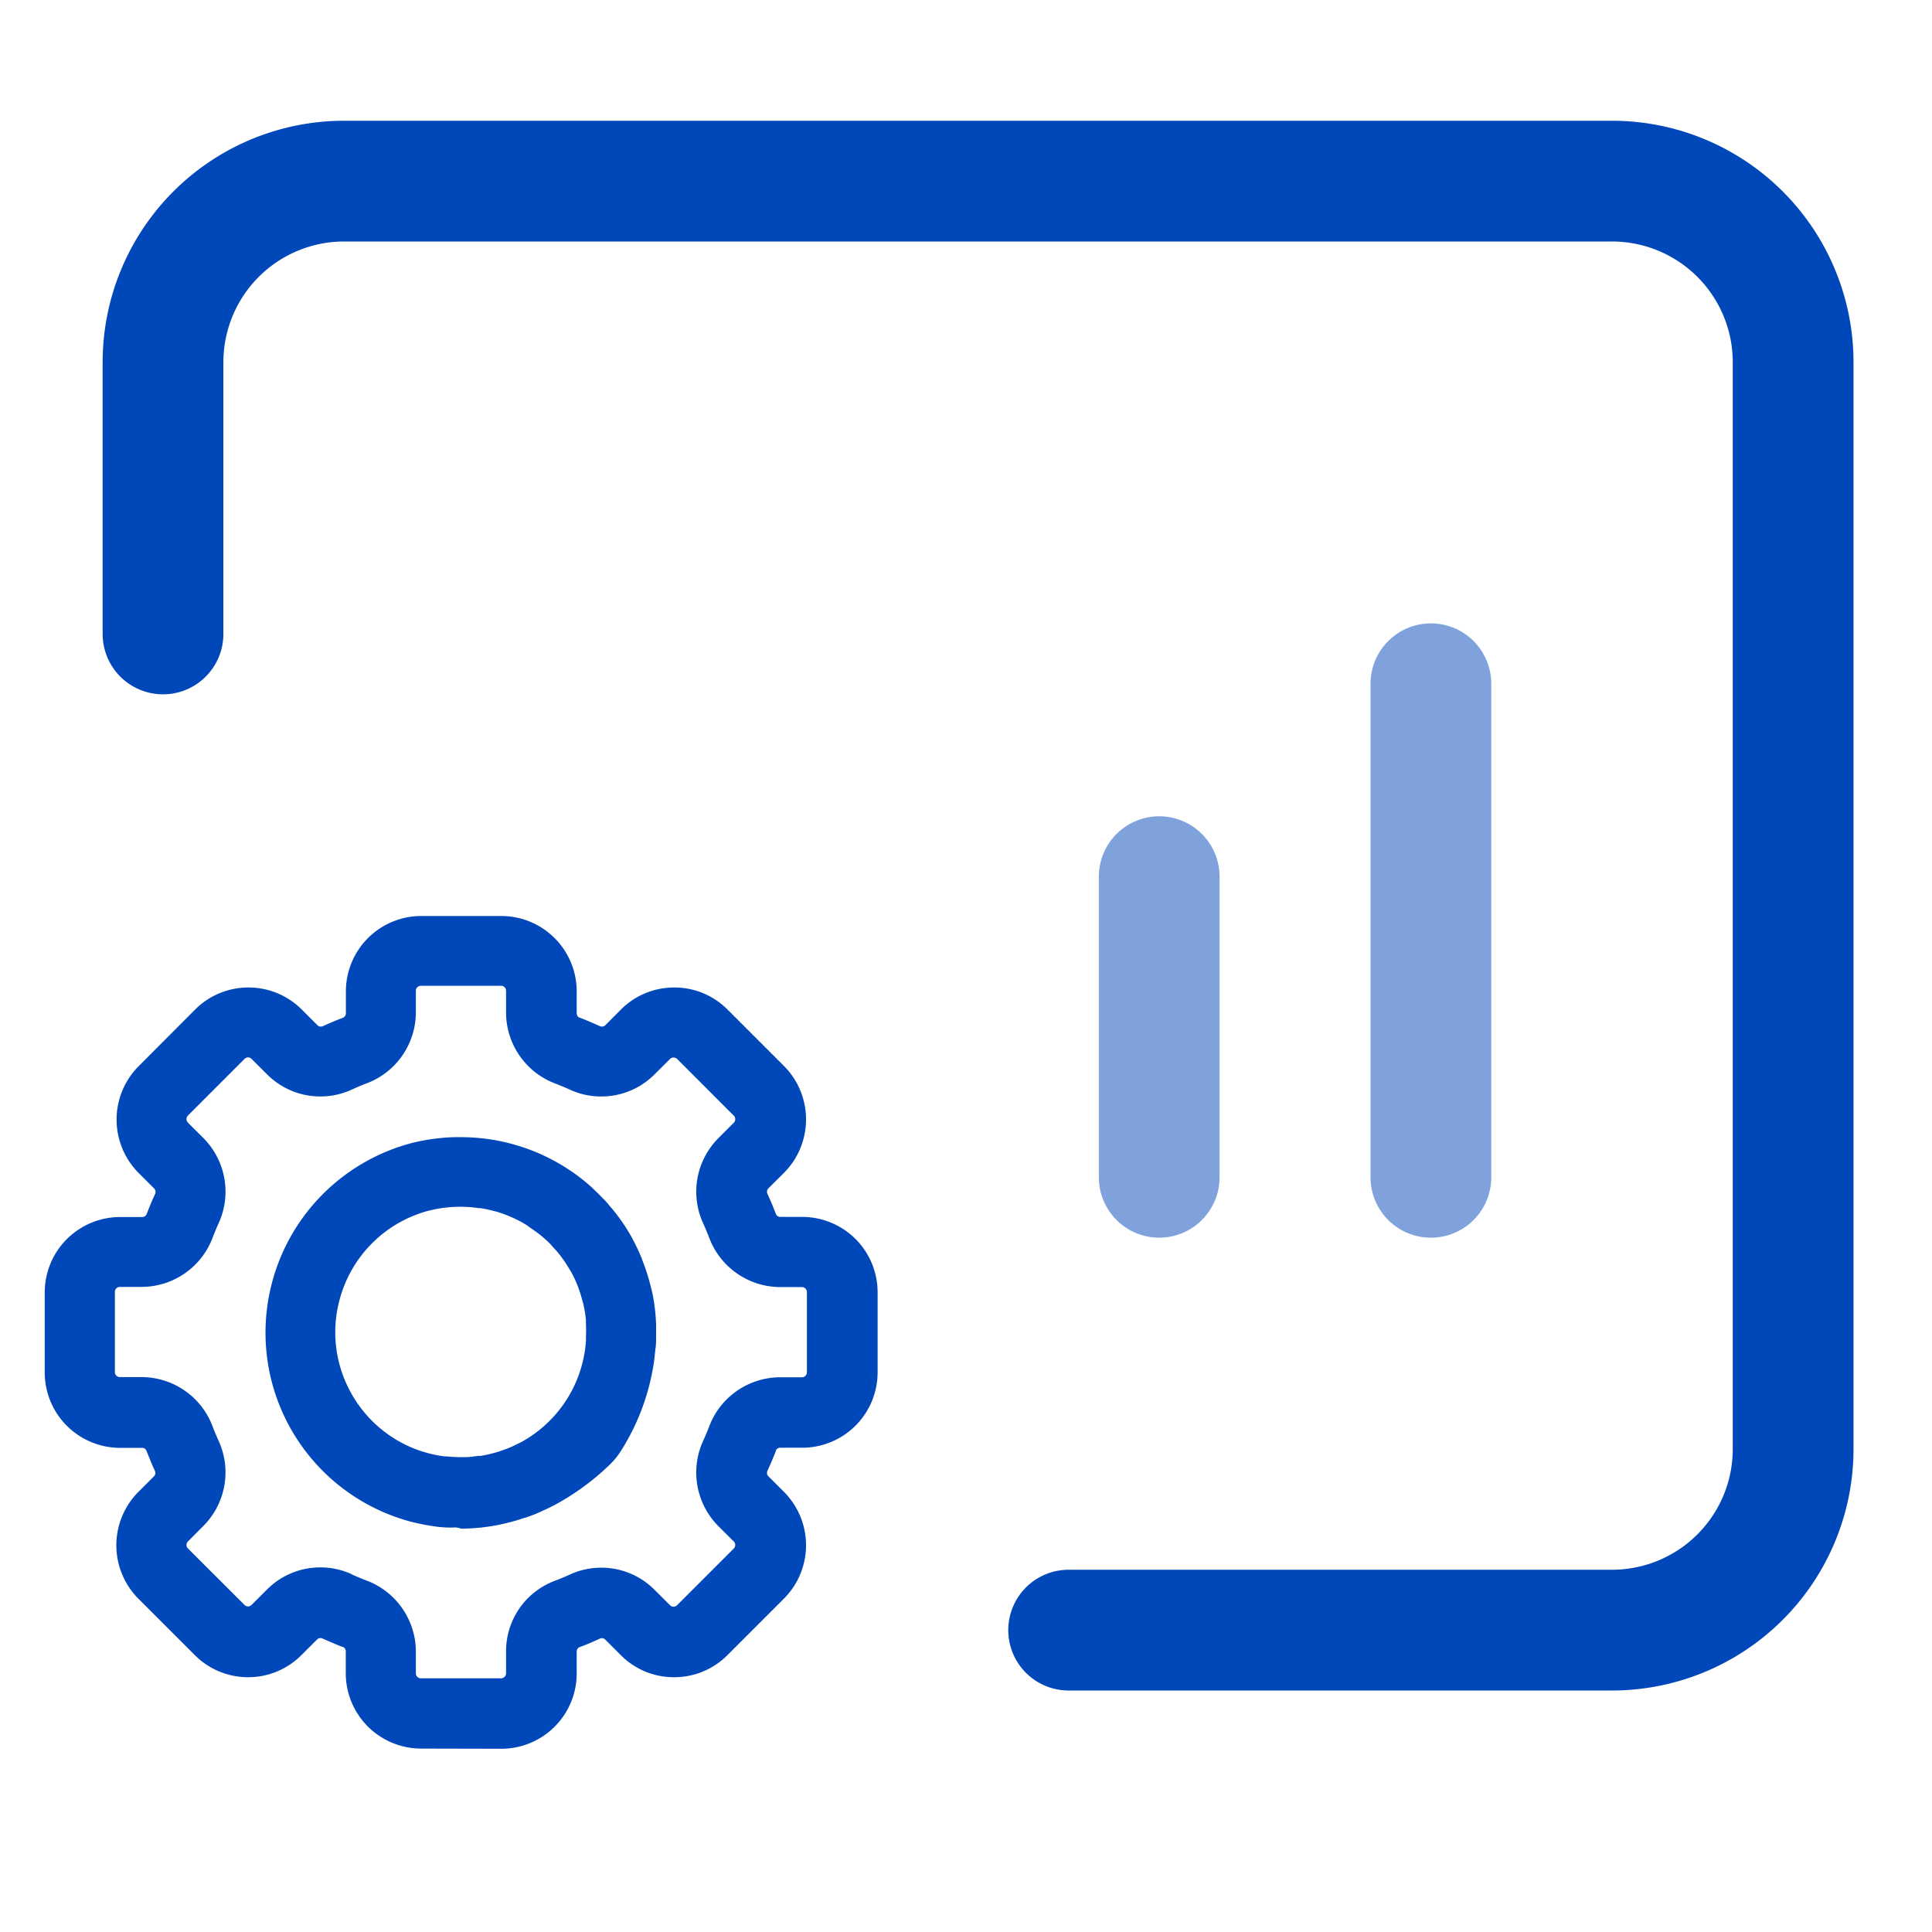 <svg xmlns="http://www.w3.org/2000/svg" width="32" height="32" viewBox="0 0 32 32">
  <g id="ic_personalizar" transform="translate(0 0.5)">
    <rect id="Retângulo_37" data-name="Retângulo 37" width="32" height="32" transform="translate(0 -0.5)" fill="none"/>
    <g id="Grupo_30" data-name="Grupo 30" transform="translate(-0.8 -200.5)">
      <path id="Caminho_58" data-name="Caminho 58" d="M3.5,210.5V206a3,3,0,0,1,3-3h21a3,3,0,0,1,3,3v18a3,3,0,0,1-3,3h-9" fill="none" stroke="#0047ba" stroke-linecap="round" stroke-linejoin="round" stroke-width="2"/>
      <path id="Caminho_62" data-name="Caminho 62" d="M20,219.5v-4.98" fill="none" stroke="#0047ba" stroke-linecap="round" stroke-linejoin="round" stroke-width="2" opacity="0.5"/>
      <path id="Caminho_63" data-name="Caminho 63" d="M24.5,219.5v-8.175" fill="none" stroke="#0047ba" stroke-linecap="round" stroke-linejoin="round" stroke-width="2" opacity="0.5"/>
      <path id="Caminho_86" data-name="Caminho 86" d="M-1410.966-1203.2a1.249,1.249,0,0,1-1.247-1.247v-.365a.077.077,0,0,0-.051-.073l-.009,0c-.122-.049-.228-.094-.324-.138a.08.08,0,0,0-.091.016l-.261.26a1.242,1.242,0,0,1-.881.365,1.243,1.243,0,0,1-.881-.364l-.94-.94a1.253,1.253,0,0,1,0-1.762l.261-.261a.077.077,0,0,0,.016-.089c-.05-.11-.094-.218-.138-.329a.077.077,0,0,0-.074-.054h-.366a1.249,1.249,0,0,1-1.247-1.247v-1.329a1.249,1.249,0,0,1,1.247-1.247h.366a.08.08,0,0,0,.076-.05c.044-.118.089-.225.139-.332a.079.079,0,0,0-.015-.09l-.261-.261a1.253,1.253,0,0,1,0-1.762l.94-.943a1.244,1.244,0,0,1,.882-.364,1.244,1.244,0,0,1,.881.363l.261.261a.079.079,0,0,0,.089.017q.163-.074.329-.138a.078.078,0,0,0,.054-.074v-.366a1.249,1.249,0,0,1,1.247-1.247h1.329a1.249,1.249,0,0,1,1.247,1.247v.365a.078.078,0,0,0,.051.074l.007,0c.126.05.229.094.325.138a.082.082,0,0,0,.091-.015l.26-.261a1.244,1.244,0,0,1,.882-.364,1.24,1.24,0,0,1,.881.364l.94.94a1.254,1.254,0,0,1,0,1.762l-.262.261a.082.082,0,0,0-.016.09q.076.165.138.329a.079.079,0,0,0,.074.054h.366a1.249,1.249,0,0,1,1.247,1.247v1.329a1.249,1.249,0,0,1-1.247,1.247h-.365a.078.078,0,0,0-.074.05l0,.007c-.047.118-.092.224-.138.325a.08.08,0,0,0,.015.091l.261.261a1.252,1.252,0,0,1,0,1.762l-.94.94a1.242,1.242,0,0,1-.883.365,1.236,1.236,0,0,1-.879-.362l-.261-.261a.079.079,0,0,0-.09-.016c-.109.049-.22.1-.329.138a.078.078,0,0,0-.054.074v.365a1.248,1.248,0,0,1-1.247,1.247Zm-1.147-2.885c.085.038.172.075.261.108a1.261,1.261,0,0,1,.8,1.164v.366a.082.082,0,0,0,.082.083h1.329a.083.083,0,0,0,.083-.083v-.365a1.244,1.244,0,0,1,.8-1.164c.088-.033.176-.07.26-.108a1.228,1.228,0,0,1,.516-.112,1.239,1.239,0,0,1,.878.361l.262.261a.084.084,0,0,0,.058.024.085.085,0,0,0,.058-.024l.94-.94h0a.083.083,0,0,0,0-.116l-.261-.26a1.26,1.26,0,0,1-.25-1.4c.039-.085.076-.172.109-.26a1.259,1.259,0,0,1,1.164-.8h.366a.082.082,0,0,0,.083-.082v-1.329a.083.083,0,0,0-.083-.083h-.365a1.261,1.261,0,0,1-1.164-.8c-.033-.086-.069-.174-.109-.261a1.258,1.258,0,0,1,.249-1.4l.261-.261a.083.083,0,0,0,0-.117l-.939-.94a.087.087,0,0,0-.059-.023.083.083,0,0,0-.059.025l-.26.258a1.238,1.238,0,0,1-.878.362,1.22,1.22,0,0,1-.517-.112c-.084-.038-.171-.074-.26-.108a1.259,1.259,0,0,1-.8-1.164v-.366a.083.083,0,0,0-.083-.083h-1.329a.082.082,0,0,0-.082.083v.365a1.26,1.26,0,0,1-.805,1.164c-.086.032-.173.069-.26.109a1.244,1.244,0,0,1-.516.112,1.243,1.243,0,0,1-.878-.361l-.262-.261a.082.082,0,0,0-.058-.025.085.085,0,0,0-.058.024l-.932.933-.007.007a.081.081,0,0,0-.023.058.081.081,0,0,0,.024.059l.261.26a1.259,1.259,0,0,1,.25,1.4c-.039.085-.075.172-.108.26a1.259,1.259,0,0,1-1.164.8h-.367a.082.082,0,0,0-.082.083v1.329a.082.082,0,0,0,.082.082h.366a1.259,1.259,0,0,1,1.164.8c.033.087.069.175.108.26a1.257,1.257,0,0,1-.249,1.4l-.261.262a.081.081,0,0,0,0,.116l.94.939,0,0a.081.081,0,0,0,.055.021.083.083,0,0,0,.058-.024l.261-.26a1.243,1.243,0,0,1,.88-.362A1.243,1.243,0,0,1-1412.114-1206.088Zm1.7-.776a.436.436,0,0,0-.049,0l-.034,0c-.069,0-.14-.006-.216-.015a3.689,3.689,0,0,1-.373-.07l-.023-.005a3.243,3.243,0,0,1-2.332-2.329,3.248,3.248,0,0,1,2.329-3.952,3.381,3.381,0,0,1,.352-.067l.119-.014c.073-.007.148-.012.233-.014l.027,0c.022,0,.049,0,.08,0a3.246,3.246,0,0,1,1.932.643l.054.041,0,0c.047.037.092.074.133.11s.071.064.106.1l.021.02c.024.022.048.046.07.069.049.049.1.1.15.166l.007.007.028.032a3.212,3.212,0,0,1,.324.473.311.311,0,0,1,.015.031,3.1,3.1,0,0,1,.156.333.012.012,0,0,1,0,.005c.018.047.036.095.053.142.026.076.049.149.068.221l.007.025c.013.048.026.1.038.149.017.079.031.164.045.274.01.083.016.167.02.259l0,.04c0,.031,0,.068,0,.107,0,.014,0,.03,0,.046v.01c0,.065,0,.128-.01.2s-.013.13-.024.211a3.764,3.764,0,0,1-.536,1.463,1.272,1.272,0,0,1-.22.269,4.179,4.179,0,0,1-.9.652l-.02.009c-.056.03-.11.055-.163.078l-.029.014c-.033.015-.071.033-.115.05s-.1.037-.147.054l-.014,0c-.042.015-.086.031-.134.045s-.117.032-.192.05l-.025.006-.081.018c-.085.017-.172.03-.265.041a.314.314,0,0,1-.044.005c-.115.011-.217.016-.311.016C-1410.341-1206.858-1410.38-1206.861-1410.414-1206.864Zm-.4-5.252-.013,0a2.077,2.077,0,0,0-1.495,1.5,2.065,2.065,0,0,0,.225,1.574,2.064,2.064,0,0,0,1.273.953,2.07,2.07,0,0,0,.241.046l.037,0c.068.007.14.012.209.013h.064c.052,0,.1,0,.143-.007l.11-.014.026,0,.014,0a2.172,2.172,0,0,0,.54-.163l.024-.013c.038-.017.074-.034.113-.055a2.071,2.071,0,0,0,1.04-1.453c.013-.073.022-.146.027-.217v-.014c0-.016,0-.032,0-.049v-.01a1.981,1.981,0,0,0,0-.205c0-.012,0-.025,0-.039s0-.02,0-.03a2.044,2.044,0,0,0-.037-.239c0-.019-.009-.035-.013-.051l-.009-.033c-.015-.059-.031-.113-.05-.166l-.009-.027c-.007-.021-.014-.041-.023-.062a1.932,1.932,0,0,0-.1-.213l-.047-.078c-.025-.042-.053-.085-.087-.134-.02-.027-.041-.056-.063-.084s-.06-.073-.1-.115l-.026-.029c-.012-.014-.023-.027-.035-.039-.05-.05-.107-.1-.166-.148l-.061-.046-.01-.006c-.049-.037-.1-.068-.14-.1l-.014-.009-.053-.032a2.133,2.133,0,0,0-.451-.19l-.034-.008-.028-.007c-.06-.015-.124-.029-.189-.039l-.03,0-.038-.006a2.042,2.042,0,0,0-.26-.017A2.112,2.112,0,0,0-1410.81-1212.116Z" transform="translate(1418.74 1432.162)" fill="#0047ba"/>
    </g>
  </g>
</svg>
